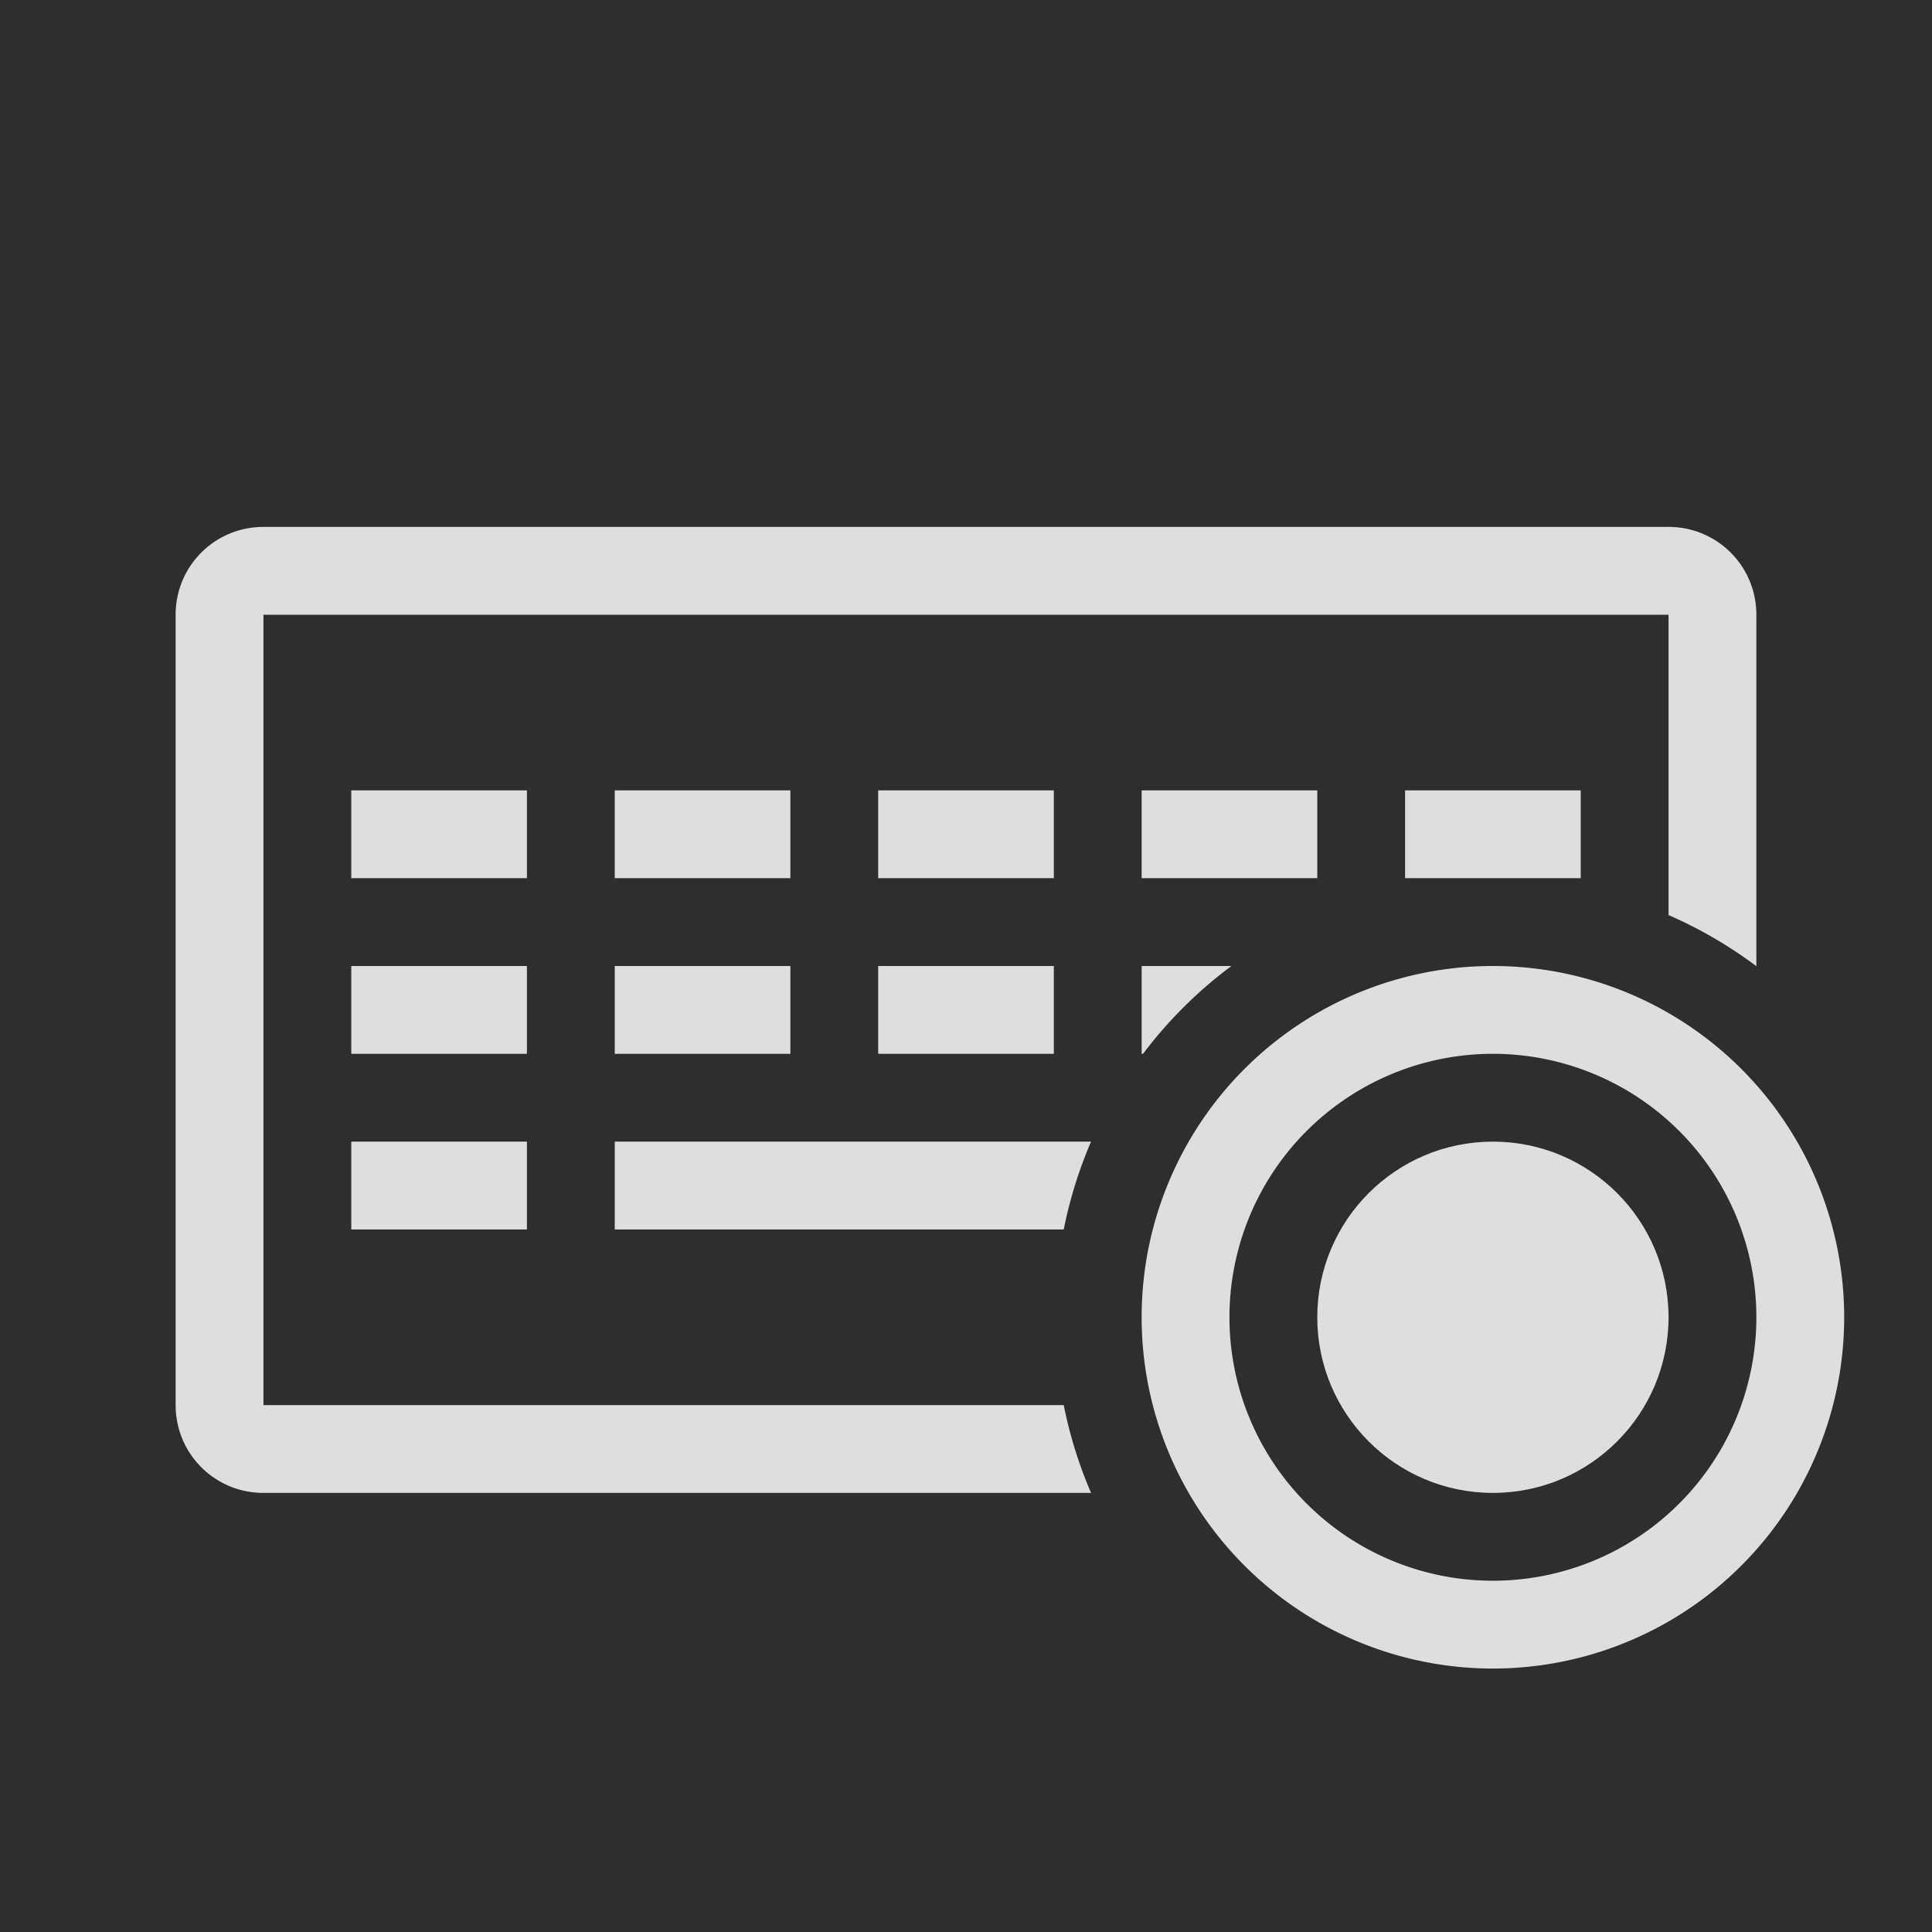 <svg width="22" height="22" version="1.1" xmlns="http://www.w3.org/2000/svg">
<rect fill="#2f2e2f" width="22" height="22"/>
<rect fill="#2f2e2f" width="22" height="22"/>
 <defs>
  <style id="current-color-scheme" type="text/css">.ColorScheme-Text { color:#dedede; } .ColorScheme-Highlight { color:#4285f4; }</style>
 </defs>
 <path class="ColorScheme-Text" fill="currentColor" d="m3 6c-0.554 0-1 0.446-1 1v9c0 0.554 0.446 1 1 1h9.424a5 5 0 0 1-0.311-1h-9.113v-9h16v3.42a5 5 0 0 1 1 0.582v-4.002c0-0.554-0.446-1-1-1h-16zm1 3v1h2v-1h-2zm3 0v1h2v-1h-2zm3 0v1h2v-1h-2zm3 0v1h2v-1h-2zm3 0v1h1 1v-1h-2zm-12 2v1h2v-1h-2zm3 0v1h2v-1h-2zm3 0v1h2v-1h-2zm3 0v1h0.016a5 5 0 0 1 1.006-1h-1.022zm-9 2v1h2v-1h-2zm3 0v1h5.113a5 5 0 0 1 0.311-1h-5.424z"/>
 <path d="m17 11a4 4 0 0 0-4 4 4 4 0 0 0 4 4 4 4 0 0 0 4-4 4 4 0 0 0-4-4zm0 1a3 3 0 0 1 3 3 3 3 0 0 1-3 3 3 3 0 0 1-3-3 3 3 0 0 1 3-3z" class="ColorScheme-Text" fill="currentColor"/>
 <circle cx="17" cy="15" r="2" class="ColorScheme-Text" fill="currentColor"/>
</svg>
